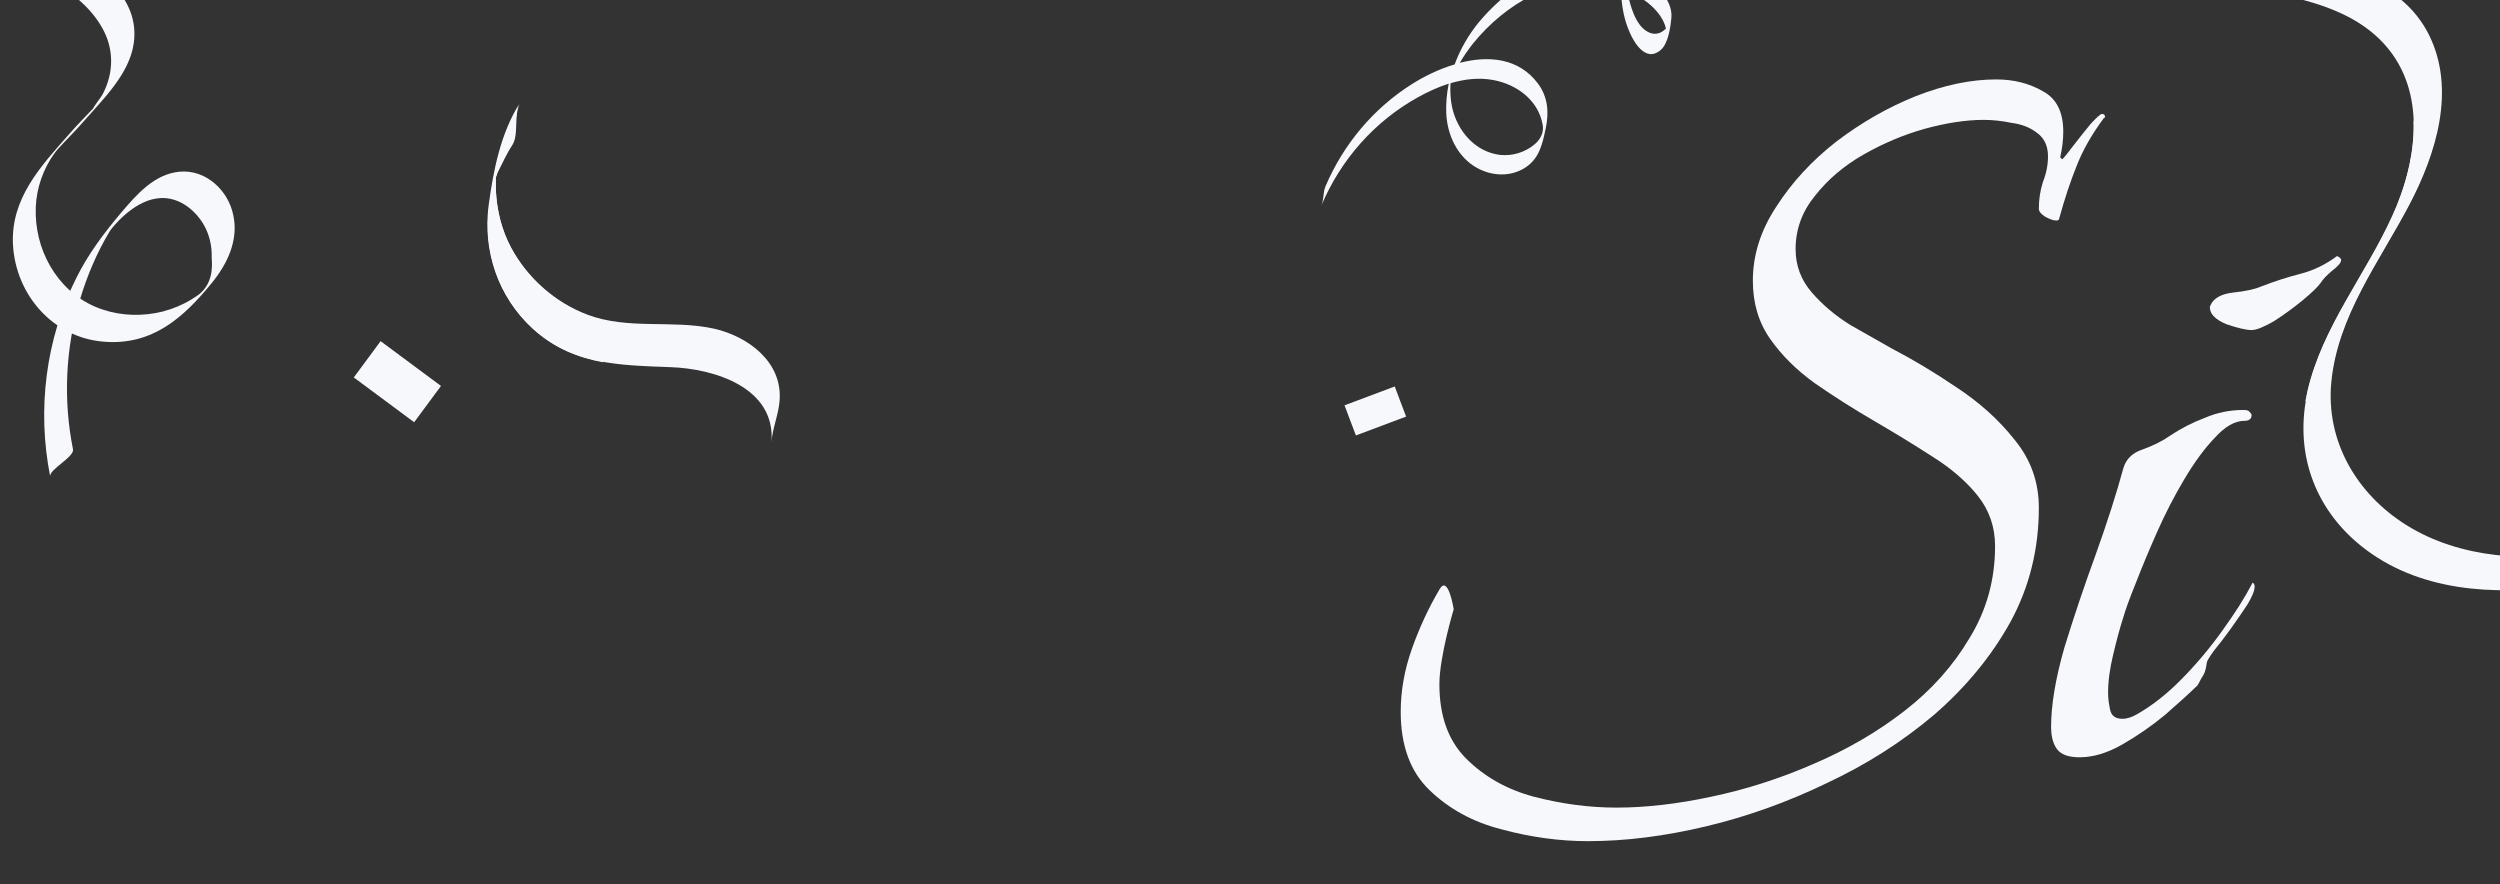 <svg width="1385" height="490" viewBox="0 0 1385 490" fill="none" xmlns="http://www.w3.org/2000/svg">
<rect x="0" y="0" width="1385" height="490" fill="#333333" stroke="none"/>
<g clip-path="url(#clip0_718_9060)">
<path d="M210.86 189L196 209.104L229.438 233.921L244.298 213.817L210.86 189Z" fill="#F7F8FC"/>
<path d="M744.862 224.551L751.168 241.237L778.982 230.788L772.676 214.102L744.862 224.551Z" fill="#F7F8FC"/>
<path d="M1244 -6.35C1272.22 -1.788 1304.97 3.965 1323.71 27.769C1344.43 54.152 1338.32 91.247 1325.49 119.613C1310.69 152.344 1286.82 180.909 1278.53 216.615C1270.83 249.742 1281.69 281.283 1308.13 302.508C1339.5 327.701 1381.53 330.081 1419.81 324.527C1421.78 324.329 1426.12 316.989 1427.5 315.402C1428.69 313.815 1433.03 306.476 1435 306.079C1400.67 311.038 1363.38 309.848 1332.99 290.805C1305.76 273.745 1288.4 244.585 1291.55 211.656C1295.1 174.958 1318.19 145.004 1334.76 113.464C1349.56 85.296 1360.81 49.788 1345.62 19.239C1329.63 -12.698 1291.16 -20.037 1259.59 -24.997C1258.4 -25.195 1252.88 -16.863 1251.89 -15.872C1250.51 -14.483 1244.99 -6.152 1244 -6.35Z" fill="#F7F8FC"/>
<path d="M1291.16 213.044C1291.16 212.648 1291.16 212.251 1291.16 211.854C1294.71 175.156 1317.8 145.203 1334.37 113.662C1345.81 92.04 1354.89 66.054 1351.73 41.457L1337.13 67.046C1337.72 85.097 1332.59 103.744 1325.29 119.613C1310.49 152.344 1286.62 180.909 1278.33 216.615C1277.94 218.599 1277.54 220.384 1277.15 222.368L1291.16 213.044Z" fill="#F7F8FC"/>
<path d="M18.757 -182C0.023 -170.542 -18.5 -149.324 -27.551 -129.167C-40.602 -100.948 -36.181 -67.211 -16.816 -43.023C2.97 -17.986 40.227 -13.106 56.435 15.114C63.171 26.784 63.171 39.939 57.067 51.821C55.383 55.004 52.225 58.187 50.963 61.369C51.173 60.733 60.014 51.397 54.331 57.338C53.278 58.399 52.436 59.459 51.384 60.308C46.963 64.976 42.332 69.644 38.123 74.524C22.546 92.135 5.917 109.958 7.18 135.42C8.653 163.427 29.492 187.191 57.698 189.313C84.431 191.435 101.691 175.946 117.268 156.85C125.898 146.241 132.213 133.298 129.266 119.294C126.53 105.502 114.11 93.833 99.586 95.106C85.483 96.379 75.59 107.836 66.96 118.021C57.488 129.266 48.858 140.724 42.332 153.879C25.282 187.828 20.441 226.869 27.808 264C26.966 260.181 41.28 253.179 40.438 248.935C34.965 221.564 36.228 193.132 44.227 166.186C48.226 152.818 53.699 139.875 60.856 127.993C62.119 126.084 73.275 111.868 86.746 109.958C97.692 108.261 107.585 115.263 113.058 124.811C116.005 130.115 117.478 136.268 117.268 142.421C117.268 144.755 118.952 154.728 111.585 161.942C109.901 163.639 107.796 164.7 105.901 165.973C101.06 168.944 95.798 171.066 90.325 172.551C79.379 175.309 67.591 175.097 56.856 171.49C34.334 164.064 20.441 141.997 19.81 119.082C19.389 108.049 22.335 97.44 28.019 88.104C29.703 85.558 30.545 84.284 32.439 82.163C36.859 77.283 41.701 72.615 45.911 67.734C56.856 55.216 71.801 41 74.117 23.814C77.695 -2.284 53.278 -18.41 33.702 -29.443C6.338 -44.72 -15.343 -63.604 -21.026 -96.068C-23.552 -109.859 -22.5 -123.863 -17.869 -137.018C-12.606 -152.295 -7.344 -158.873 6.128 -166.935C11.39 -170.118 13.495 -178.817 18.757 -182Z" fill="#F7F8FC"/>
<path d="M785.586 53.861C790.969 50.854 796.728 48.223 802.613 46.343C801.486 51.856 800.985 57.494 801.236 62.882C801.736 73.281 805.993 83.805 814.382 90.445C823.146 97.336 835.791 99.091 845.431 92.575C852.943 87.439 854.571 79.42 856.324 71.151C858.202 62.38 857.576 53.735 852.067 46.343C841.425 32.06 824.648 30.682 808.748 34.816C810.876 31.058 813.38 27.55 816.009 24.167C825.024 13.016 836.417 3.494 849.187 -2.771C862.834 -9.536 878.484 -12.042 893.383 -8.158C894.885 -7.782 896.388 -7.281 898.015 -6.655C898.141 -0.014 898.892 6.501 900.895 12.765C903.023 19.782 910.41 35.944 920.051 27.675C924.182 24.167 925.434 15.146 925.935 10.009C926.937 -0.641 916.169 -9.787 907.781 -14.297C905.402 -15.55 902.898 -16.678 900.394 -17.555C900.394 -18.933 900.394 -20.186 900.394 -21.564C900.519 -23.193 900.645 -24.822 900.77 -26.451C900.895 -27.077 900.895 -27.703 901.02 -28.455C902.272 -32.089 903.399 -35.722 905.152 -39.355C910.786 -51.133 920.802 -59.402 923.556 -72.432C924.558 -76.817 926.06 -81.704 925.309 -86.339C924.182 -92.854 918.047 -97.615 911.412 -95.485C909.534 -94.859 910.786 -85.086 909.033 -84.585C913.54 -86.089 918.173 -84.335 920.927 -80.451C922.555 -78.07 923.181 -73.81 920.677 -70.177C914.166 -60.529 907.405 -52.26 903.775 -40.984C901.396 -33.592 899.518 -25.949 898.641 -18.056C891.881 -20.311 884.619 -21.188 877.482 -20.687C854.446 -19.309 833.412 -4.775 819.014 12.64C813.63 19.28 808.998 27.174 805.868 35.694C797.229 38.199 788.966 42.334 782.205 46.594C760.921 60 744.27 79.921 734.379 103.1C732.876 106.483 733.502 110.617 732 114C742.642 88.566 761.547 67.141 785.586 53.861ZM922.93 15.772C920.176 18.779 916.169 19.907 912.038 17.151C906.529 13.517 904.15 5.874 902.523 -0.14C902.022 -1.894 901.646 -3.648 901.396 -5.402C910.786 -1.142 920.677 6.25 922.93 15.772ZM827.277 44.339C840.173 46.719 852.067 55.364 854.571 68.77C854.946 70.524 855.572 75.411 850.064 80.046C844.805 84.431 837.794 86.561 830.908 85.81C817.136 84.056 807.37 72.529 804.491 59.499C803.74 56.116 803.489 52.733 803.489 49.35C803.489 48.348 803.489 47.346 803.614 46.218C803.614 46.218 803.614 46.218 803.614 46.093C811.377 43.837 819.264 42.835 827.277 44.339Z" fill="#F7F8FC"/>
<path d="M287.996 57C277.376 73.8 273.393 94.067 270.738 113.533C267.286 139.133 276.048 164.467 294.9 181.8C316.938 202.067 342.958 202.333 371.369 203.4C395.531 204.2 429.783 214.6 427.393 245C427.924 237.267 431.376 229.533 431.907 221.8C433.5 200.467 414.383 186.333 395.531 182.067C372.431 177 348.269 182.867 325.434 174.333C307.645 167.667 292.245 154.067 283.217 137.267C277.907 127.4 275.252 116.467 274.72 105.533C274.455 102.6 274.455 99.933 274.72 97C273.658 100.733 274.189 100.2 275.517 95.4C278.172 90.333 280.296 85.267 283.483 80.467C287.465 74.067 284.014 63.133 287.996 57Z" fill="#F7F8FC"/>
<path d="M325.965 174.867C325.7 174.867 325.7 174.867 325.434 174.6C307.645 167.933 292.245 154.333 283.217 137.533C277.907 127.667 275.252 116.733 274.72 105.8C274.72 103.4 274.72 101 274.72 98.333C274.986 97.533 275.252 96.733 275.783 95.4C278.438 90.333 280.562 85.267 283.748 80.467C287.731 74.333 284.279 63.4 288.262 57.267C277.641 74.067 273.658 94.333 271.003 113.8C267.552 139.4 276.314 164.733 295.165 182.067C307.114 193 320.124 198.067 334.196 200.733L325.965 174.867Z" fill="#F7F8FC"/>
<path d="M879.744 466C863.957 466 847.982 463.813 831.819 459.44C816.032 455.432 802.688 448.143 791.787 437.575C781.262 427.371 776 412.977 776 394.391C776 382.73 778.067 371.068 782.202 359.407C786.337 347.745 791.411 336.813 797.425 326.609C802.312 317.863 805.351 337.541 805.351 337.541C805.351 337.541 797.425 363.78 797.425 379.085C797.425 396.578 802.312 410.243 812.085 420.083C822.234 430.287 834.826 437.393 849.861 441.402C865.272 445.41 880.495 447.414 895.531 447.414C911.694 447.414 929.172 445.41 947.966 441.402C967.136 437.393 985.931 431.38 1004.35 423.363C1023.14 415.345 1040.06 405.506 1055.09 393.845C1070.13 382.183 1082.16 368.699 1091.18 353.394C1100.57 338.088 1105.27 321.142 1105.27 302.557C1105.27 291.989 1102.08 282.696 1095.69 274.679C1089.3 266.661 1080.84 259.373 1070.32 252.813C1060.17 246.254 1049.45 239.694 1038.18 233.135C1026.9 226.575 1016 219.651 1005.48 212.363C995.328 205.074 987.058 196.875 980.668 187.764C974.278 178.654 971.083 167.903 971.083 155.513C971.083 141.301 975.406 127.635 984.051 114.516C992.696 101.032 1003.79 89.006 1017.32 78.438C1031.22 67.87 1045.88 59.488 1061.3 53.293C1077.08 47.098 1091.93 44 1105.84 44C1115.61 44 1124.26 46.187 1131.77 50.56C1139.29 54.568 1143.05 62.039 1143.05 72.972C1143.05 77.345 1142.49 82.082 1141.36 87.184L1142.49 88.277C1143.61 87.184 1145.68 84.633 1148.69 80.624C1152.07 76.251 1155.27 72.243 1158.27 68.598C1161.66 64.954 1163.72 63.132 1164.47 63.132C1165.6 63.132 1166.17 63.679 1166.17 64.772C1166.17 65.136 1165.98 65.319 1165.6 65.319C1158.84 74.429 1153.76 83.358 1150.38 92.104C1147 100.485 1143.8 110.142 1140.79 121.075C1140.79 121.804 1140.23 122.168 1139.1 122.168C1137.6 122.168 1135.53 121.44 1132.9 119.982C1130.65 118.524 1129.52 117.066 1129.52 115.609C1129.52 110.507 1130.27 105.587 1131.77 100.85C1133.65 96.112 1134.59 91.375 1134.59 86.637C1134.59 80.807 1132.52 76.433 1128.39 73.518C1124.63 70.603 1119.93 68.781 1114.29 68.052C1109.03 66.959 1103.96 66.412 1099.07 66.412C1089.3 66.412 1078.4 68.052 1066.37 71.332C1054.72 74.611 1043.44 79.349 1032.54 85.544C1021.64 91.739 1012.62 99.392 1005.48 108.503C998.335 117.249 994.764 127.088 994.764 138.021C994.764 147.131 997.771 155.149 1003.78 162.073C1009.8 168.997 1016.94 175.009 1025.21 180.111C1033.48 184.849 1041.19 189.222 1048.33 193.231C1059.6 199.061 1071.44 206.167 1083.85 214.549C1096.63 222.931 1107.34 232.588 1115.99 243.521C1125.01 254.453 1129.52 267.026 1129.52 281.238C1129.52 304.197 1124.26 325.333 1113.73 344.648C1103.21 363.598 1089.11 380.725 1071.44 396.031C1053.78 410.972 1034.04 423.545 1012.24 433.749C990.441 444.317 968.076 452.334 945.147 457.801C922.218 463.267 900.417 466 879.744 466Z" fill="#F7F8FC"/>
<path d="M1247.38 182.845C1244.38 182.845 1239.68 181.751 1233.29 179.565C1227.27 177.014 1224.27 173.916 1224.27 170.272C1224.27 169.908 1224.27 169.725 1224.27 169.725C1224.64 169.361 1224.83 168.997 1224.83 168.632C1226.71 164.988 1230.84 162.801 1237.23 162.073C1244 161.344 1249.07 160.25 1252.46 158.793C1259.98 155.877 1267.31 153.509 1274.45 151.687C1281.59 149.864 1288.35 146.585 1294.74 141.847C1296.25 142.576 1297 143.305 1297 144.034C1297 145.491 1295.31 147.496 1291.93 150.047C1288.92 152.598 1286.85 154.784 1285.72 156.606C1284.22 158.793 1280.84 162.073 1275.57 166.446C1270.69 170.454 1265.43 174.281 1259.79 177.925C1254.15 181.205 1250.01 182.845 1247.38 182.845ZM1152.1 419.536C1146.08 419.536 1141.95 418.079 1139.69 415.163C1137.44 412.248 1136.31 408.057 1136.31 402.591C1136.31 390.565 1138.75 375.988 1143.64 358.86C1148.9 341.732 1154.73 324.422 1161.12 306.93C1167.51 289.073 1172.58 273.221 1176.34 259.373C1177.85 254.271 1181.42 250.809 1187.05 248.987C1193.07 246.8 1198.14 244.25 1202.28 241.334C1208.29 237.326 1214.68 234.046 1221.45 231.495C1228.21 228.579 1235.36 227.122 1242.87 227.122C1244.75 227.122 1245.88 227.486 1246.26 228.215C1247.01 228.944 1247.38 229.49 1247.38 229.855C1247.38 232.041 1246.07 233.135 1243.44 233.135C1238.17 233.135 1232.72 236.232 1227.09 242.427C1221.45 248.258 1215.81 255.911 1210.17 265.386C1204.53 274.861 1199.46 284.7 1194.95 294.904C1190.44 305.108 1186.49 314.583 1183.11 323.329C1179.72 331.711 1177.47 337.906 1176.34 341.915C1174.46 347.745 1172.58 354.669 1170.7 362.687C1168.82 370.339 1167.88 377.446 1167.88 384.005C1167.88 386.556 1168.26 389.654 1169.01 393.298C1169.76 396.578 1172.02 398.218 1175.78 398.218C1178.41 398.218 1181.23 397.307 1184.24 395.484C1192.5 390.747 1200.59 384.37 1208.48 376.352C1216.75 367.971 1224.27 359.042 1231.03 349.567C1238.17 339.728 1243.81 330.8 1247.95 322.782C1248.7 323.147 1249.07 323.876 1249.07 324.969C1249.07 327.155 1247.76 330.435 1245.13 334.808C1242.5 338.817 1239.49 343.19 1236.11 347.927C1232.72 352.665 1229.53 356.856 1226.52 360.5C1223.89 364.144 1222.58 366.331 1222.58 367.06C1222.2 369.975 1221.64 372.161 1220.88 373.619C1220.13 374.712 1219 376.717 1217.5 379.632C1212.99 384.005 1206.98 389.471 1199.46 396.031C1191.94 402.226 1184.05 407.693 1175.78 412.43C1167.51 417.168 1159.61 419.536 1152.1 419.536Z" fill="#F7F8FC"/>
</g>
<defs>
<clipPath id="clip0_718_9060">
<rect width="1385" height="491" fill="white" transform="translate(0 -1)"/>
</clipPath>
</defs>
</svg>
